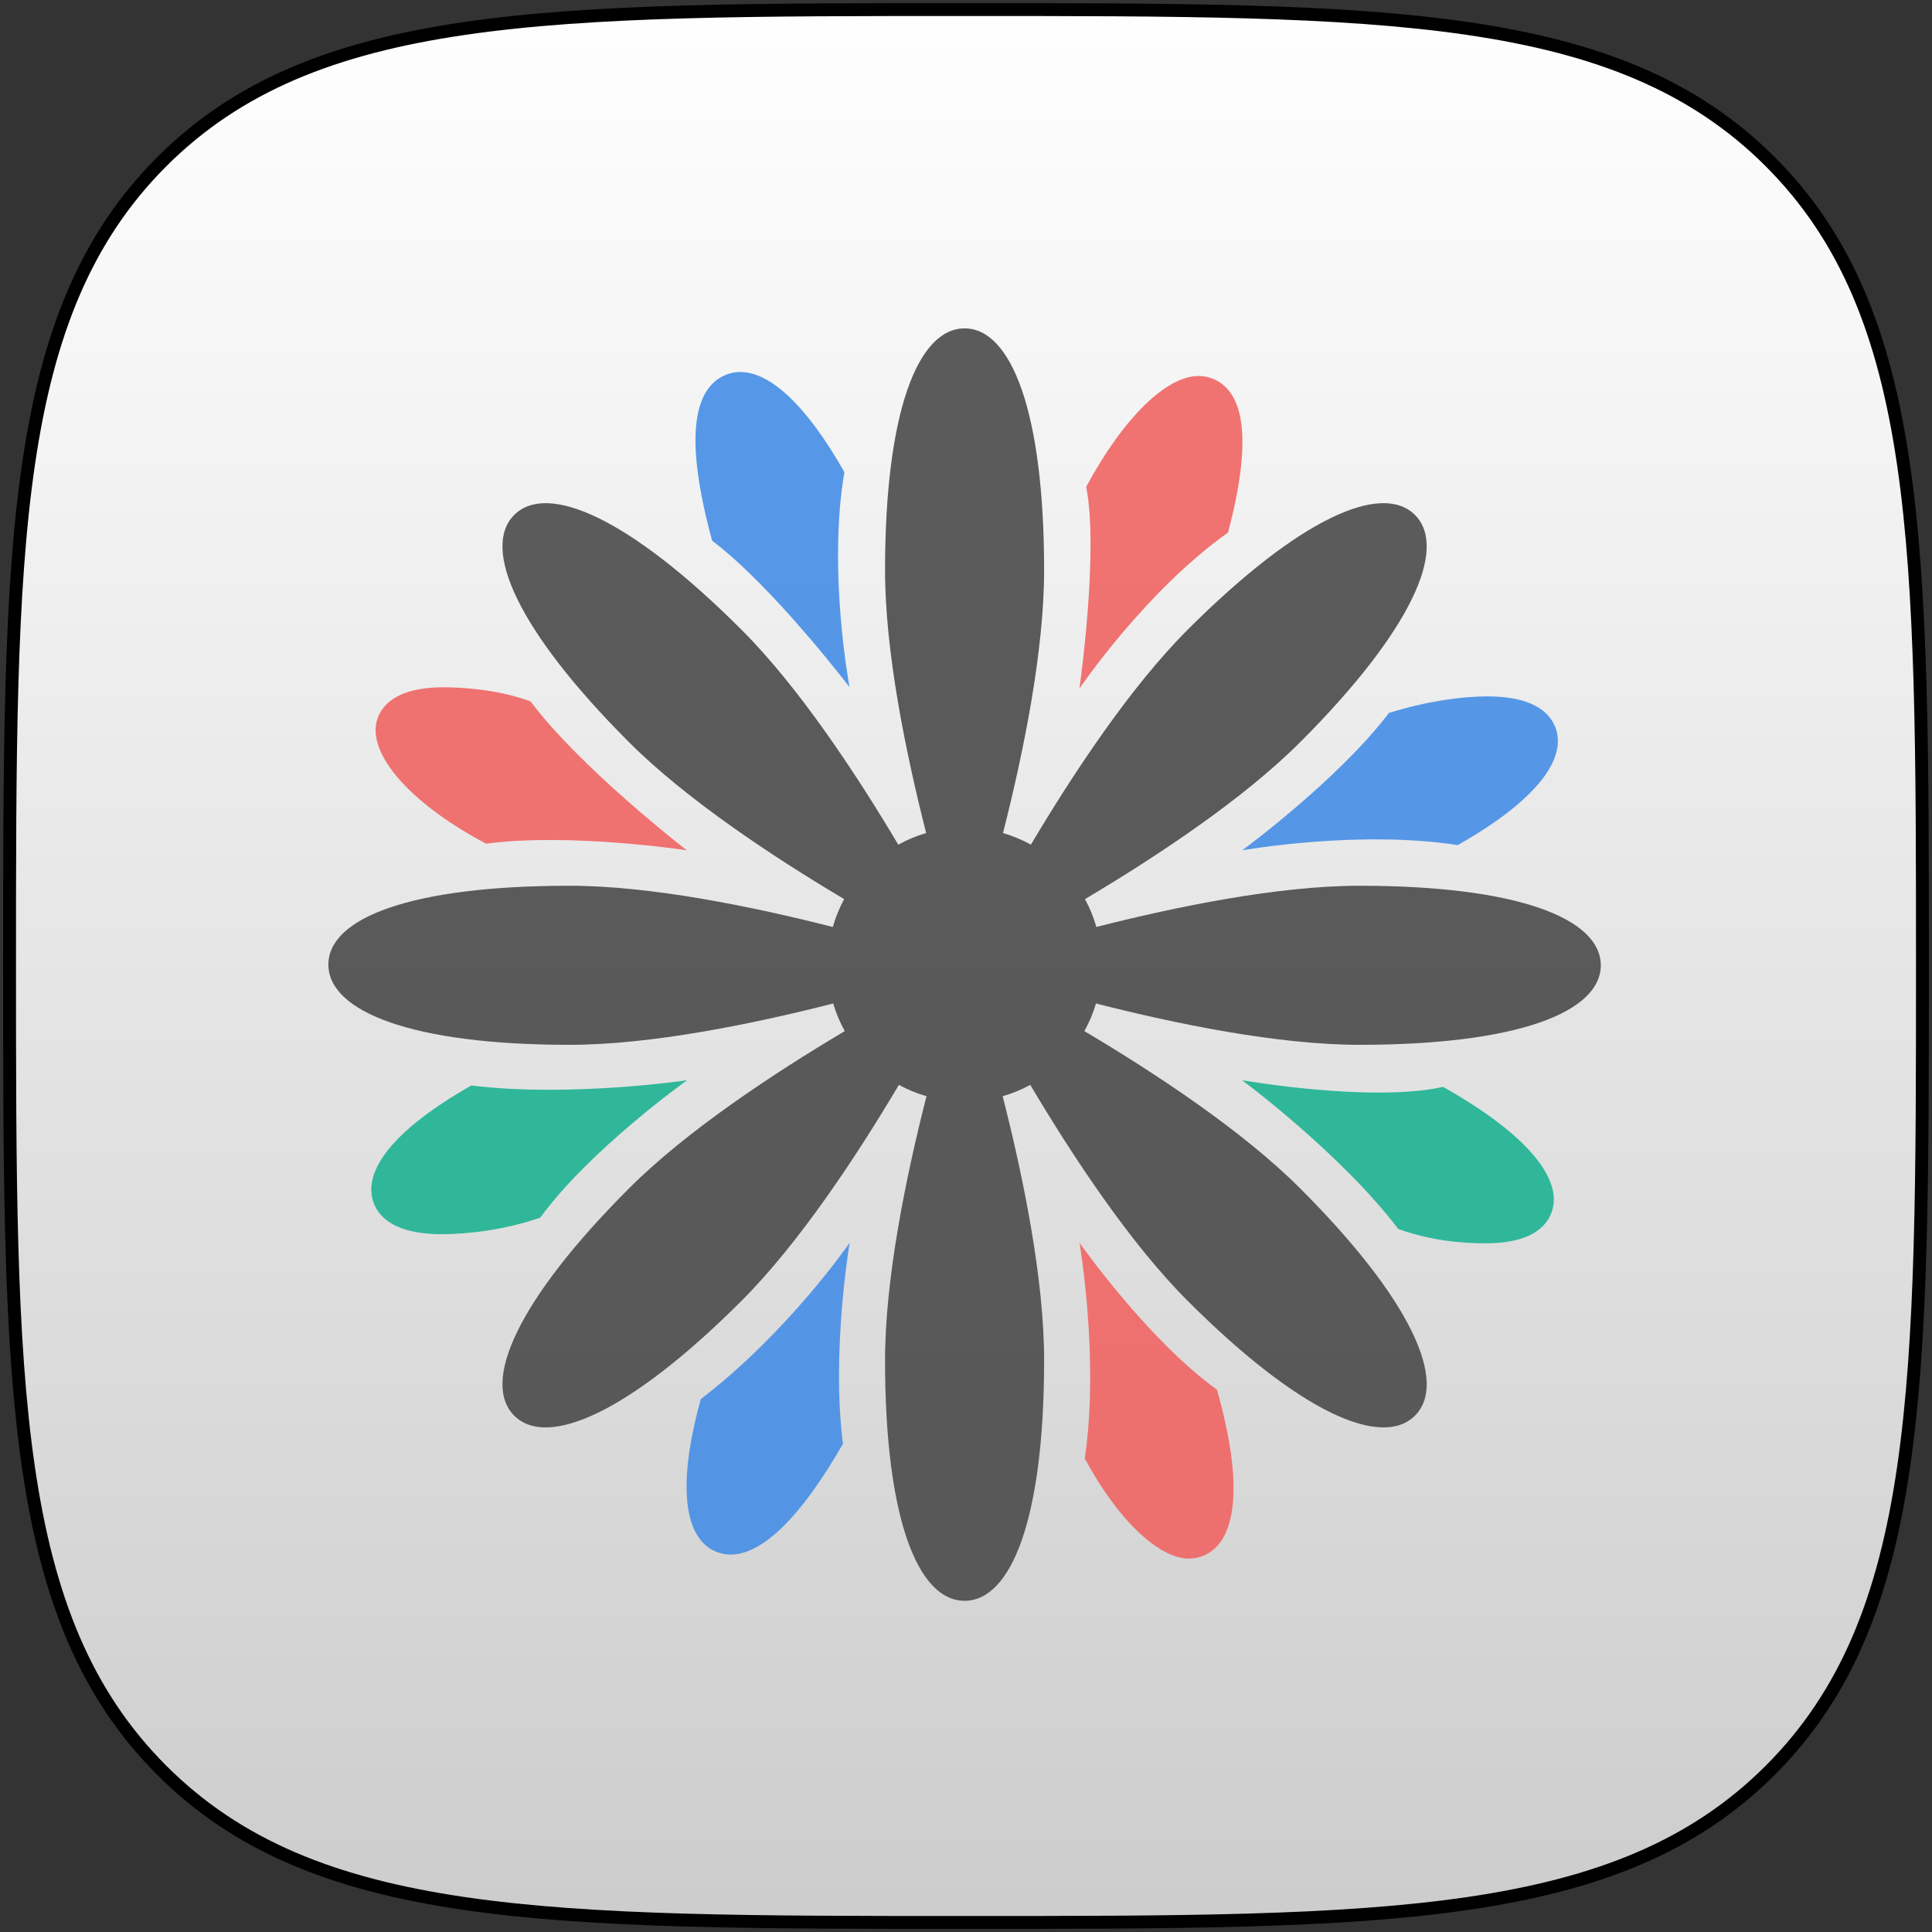 <?xml version="1.0" encoding="UTF-8"?>
<svg width="606px" height="606px" viewBox="0 0 606 606" version="1.1" xmlns="http://www.w3.org/2000/svg" xmlns:xlink="http://www.w3.org/1999/xlink">
    <rect x="0" y="0" width="606" height="606" fill="#333333" stroke="none"/>
    <!-- Generator: Sketch 40.2 (33826) - http://www.bohemiancoding.com/sketch -->
    <title>protean</title>
    <desc>Created with Sketch.</desc>
    <defs>
        <linearGradient x1="50%" y1="0%" x2="50%" y2="100%" id="linearGradient-1">
            <stop stop-color="#FFFFFF" stop-opacity="0.2" offset="0%"></stop>
            <stop stop-color="#000000" stop-opacity="0.2" offset="100%"></stop>
        </linearGradient>
        <path d="M552.269,552.269 C600,504.538 600,431.458 600,300 C600,168.542 600,95.462 552.269,47.731 C504.538,0 431.458,0 300,0 C168.542,0 95.462,0 47.731,47.731 C0,95.462 0,168.542 0,300 C0,431.458 0,504.538 47.731,552.269 C95.462,600 168.542,600 300,600 C431.458,600 504.538,600 552.269,552.269 Z" id="path-2"></path>
    </defs>
    <g id="Page-1" stroke="none" stroke-width="1" fill="none" fill-rule="evenodd">
        <g id="protean" transform="translate(3, 3)">
            <g id="Squircle2-Copy-6">
                <g id="Shape">
                    <use fill="#FFFFFF" xlink:href="#path-2"></use>
                    <use stroke="#000000" stroke-width="4.04" fill="url(#linearGradient-1)" xlink:href="#path-2"></use>
                </g>
            </g>
            <g id="ios-flower" opacity="0.9" transform="translate(100, 100)">
                <g id="Layer_1">
                    <g id="Group">
                        <path d="M323.436,174.83 C297.912,174.83 265.973,181.378 240.888,187.764 C240.015,184.697 238.82,181.765 237.324,179.018 C259.569,165.798 286.755,147.856 304.792,129.821 C340.023,94.59 351.138,68.834 340.819,58.514 C330.499,48.195 304.743,59.31 269.512,94.541 C251.494,112.559 233.571,139.706 220.355,161.939 C217.61,160.417 214.678,159.192 211.605,158.296 C217.98,133.233 224.501,101.372 224.501,75.898 C224.501,26.072 214.149,0 199.555,0 C184.96,0 174.608,26.072 174.608,75.897 C174.608,101.371 181.129,133.232 187.504,158.295 C184.431,159.191 181.499,160.416 178.754,161.938 C165.538,139.705 147.615,112.557 129.599,94.541 C94.367,59.31 68.612,48.194 58.292,58.514 C47.972,68.833 59.089,94.589 94.319,129.82 C112.355,147.855 139.541,165.797 161.786,179.017 C160.29,181.764 159.095,184.696 158.222,187.763 C133.137,181.377 101.199,174.829 75.675,174.829 C25.849,174.83 0,184.96 0,199.555 C0,214.149 25.849,224.723 75.674,224.723 C101.239,224.723 133.236,218.157 158.339,211.76 C159.239,214.802 160.463,217.703 161.977,220.423 C139.697,233.654 112.404,251.647 94.319,269.734 C59.088,304.966 47.973,330.722 58.292,341.041 C68.612,351.361 94.368,340.244 129.599,305.014 C147.704,286.909 165.717,259.579 178.951,237.286 C181.671,238.775 184.573,239.968 187.609,240.845 C181.202,265.971 174.609,298.045 174.609,323.66 C174.609,373.485 184.961,399.11 199.555,399.11 C214.15,399.11 224.502,373.483 224.502,323.66 C224.502,298.045 217.909,265.971 211.502,240.845 C214.538,239.968 217.44,238.775 220.159,237.286 C233.393,259.579 251.405,286.909 269.513,305.015 C304.744,340.246 330.499,351.361 340.819,341.041 C351.139,330.722 340.022,304.966 304.793,269.734 C286.705,251.647 259.414,233.654 237.134,220.423 C238.648,217.703 239.872,214.802 240.771,211.76 C265.876,218.157 297.873,224.723 323.437,224.723 C373.262,224.723 399.11,214.371 399.11,199.777 C399.11,185.183 373.26,174.83 323.436,174.83 L323.436,174.83 Z" id="Shape" fill="#4A4A4A"></path>
                        <path d="M235.605,286.811 C235.605,286.811 241.869,323.389 237.257,354.469 C247.661,373.871 260.543,385.874 269.901,385.874 C271.459,385.874 272.959,385.586 274.393,385.005 C284.971,380.731 287.208,362.747 278.718,332.897 C256.865,317.153 235.605,286.811 235.605,286.811 L235.605,286.811 Z" id="Shape" fill="#F06563"></path>
                        <path d="M163.472,112.535 C163.472,112.535 156.57,76.169 161.852,45.085 C150.011,24.141 138.566,13.678 129.207,13.678 C127.649,13.678 126.151,13.967 124.715,14.547 C114.143,18.819 111.8,35.225 120.377,66.61 C139.31,80.846 163.472,112.535 163.472,112.535 L163.472,112.535 Z" id="Shape" fill="#458EE5"></path>
                        <path d="M112.522,235.828 C112.522,235.828 75.722,241.279 44.861,237.478 C20.432,251.291 10.264,264.562 14.325,274.616 C16.825,280.802 24.047,284.126 35.565,284.126 C43.745,284.126 55.551,282.737 66.453,278.935 C81.959,257.612 112.522,235.828 112.522,235.828 L112.522,235.828 Z" id="Shape" fill="#1DB291"></path>
                        <path d="M286.613,163.723 C286.613,163.723 322.941,157.237 354.246,162.076 C378.677,148.264 388.845,134.992 384.784,124.94 C382.284,118.753 375.061,115.43 363.542,115.43 C355.366,115.43 344.478,116.958 332.67,120.616 C316.556,141.796 286.613,163.723 286.613,163.723 L286.613,163.723 Z" id="Shape" fill="#458EE5"></path>
                        <path d="M116.824,335.84 C109.323,362.869 111.518,379.437 121.496,383.67 C122.987,384.304 124.558,384.62 126.195,384.62 C136.09,384.62 148.198,372.928 161.409,349.863 C157.682,321.159 163.504,286.808 163.504,286.808 C163.504,286.808 144.32,314.776 116.824,335.84 L116.824,335.84 Z" id="Shape" fill="#458EE5"></path>
                        <path d="M282.2,64.027 C289.681,35.635 287.631,20.133 277.615,15.881 C276.124,15.248 274.552,14.931 272.917,14.931 C263.024,14.931 249.57,27.659 237.703,49.686 C241.725,70.082 235.571,112.985 235.571,112.985 C235.571,112.985 256.273,82.405 282.2,64.027 L282.2,64.027 Z" id="Shape" fill="#F06563"></path>
                        <path d="M49.465,161.632 C75.947,158.129 112.438,163.713 112.438,163.713 C112.438,163.713 79.287,138.144 63.438,117.031 C54.343,113.586 43.4,112.576 36.042,112.576 C25.114,112.576 18.187,115.759 15.658,121.717 C11.2,132.222 24.54,148.429 49.465,161.632 L49.465,161.632 Z" id="Shape" fill="#F06563"></path>
                        <path d="M349.645,237.921 C327.1,242.91 286.59,235.827 286.59,235.827 C286.59,235.827 317.448,258.647 335.6,282.502 C346.254,286.265 355.694,286.976 363.068,286.976 C373.996,286.976 380.922,283.793 383.451,277.835 C387.909,267.332 376.199,252.829 349.645,237.921 L349.645,237.921 Z" id="Shape" fill="#1DB291"></path>
                    </g>
                </g>
            </g>
        </g>
    </g>
</svg>